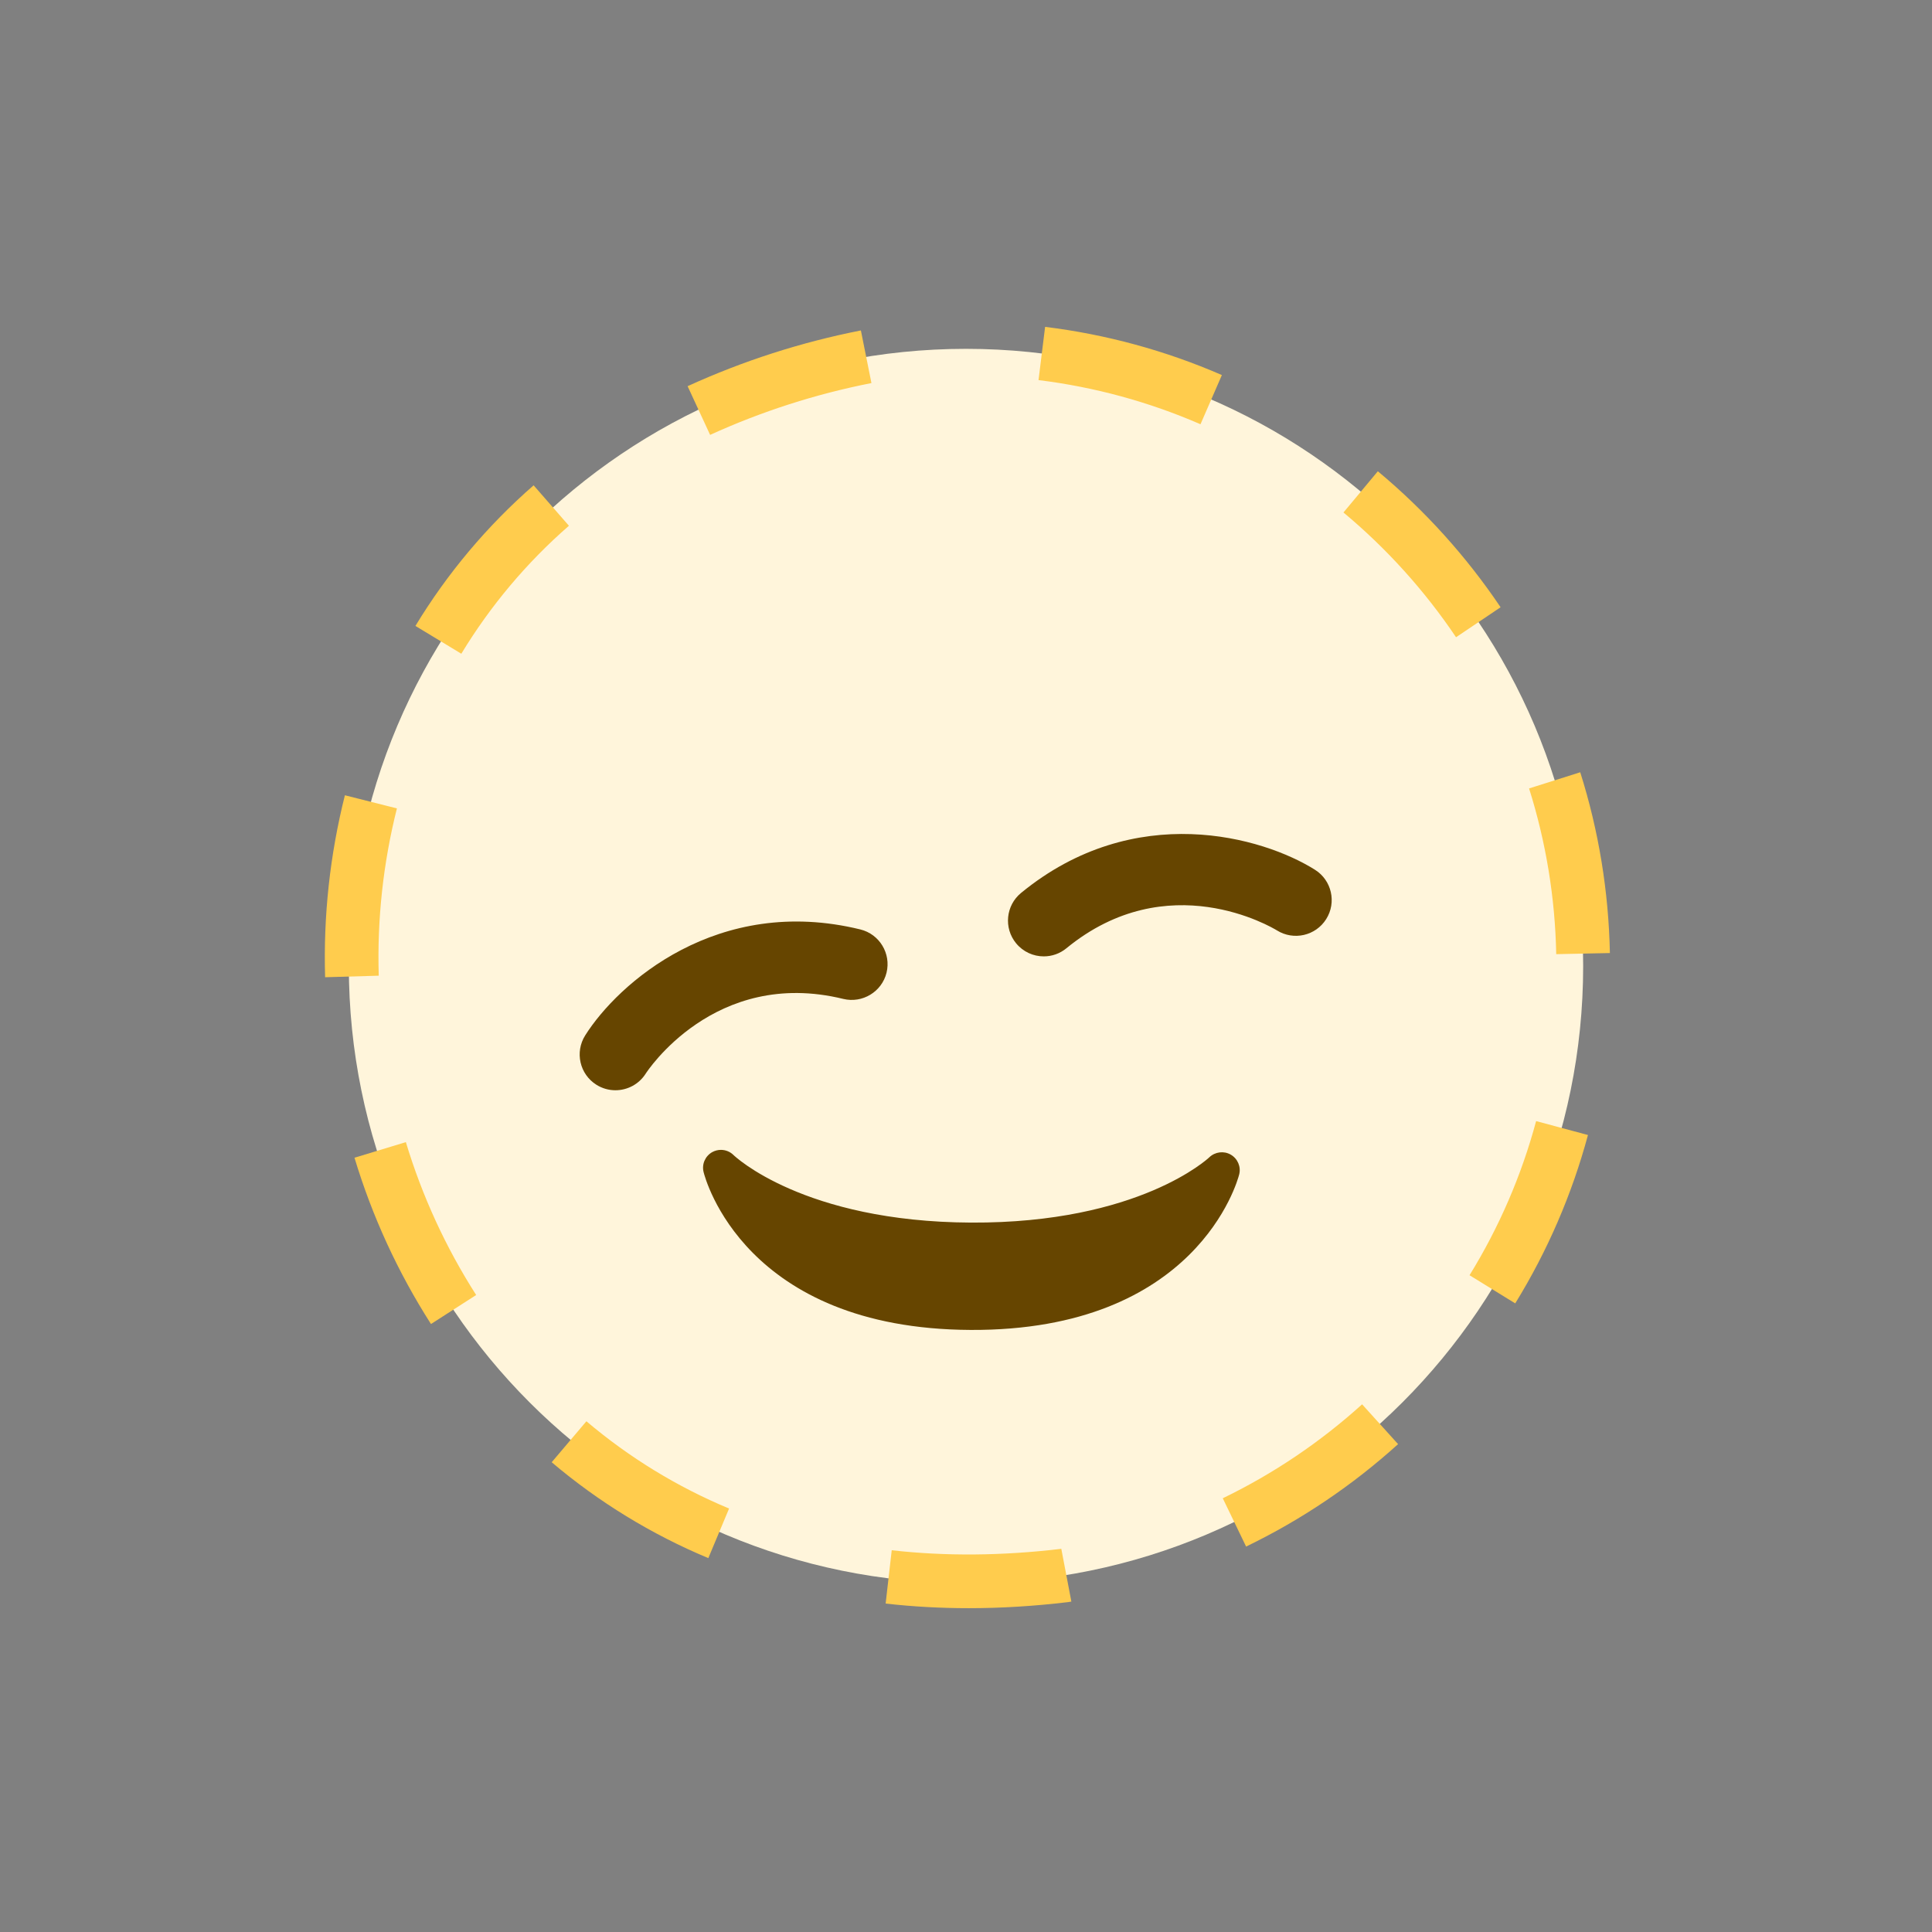 <?xml version="1.0" encoding="UTF-8" standalone="no" ?>
<!DOCTYPE svg PUBLIC "-//W3C//DTD SVG 1.1//EN" "http://www.w3.org/Graphics/SVG/1.1/DTD/svg11.dtd">
<svg xmlns="http://www.w3.org/2000/svg" xmlns:xlink="http://www.w3.org/1999/xlink" version="1.1" width="300" height="300" viewBox="0 0 300 300" xml:space="preserve">
<rect x="0" y="0" width="300" height="300" fill="#808080" stroke="none"/>
<desc>Created with Fabric.js 5.3.0</desc>
<defs>
</defs>
<g transform="matrix(1 0 0 1 150 150)"  >
<g style=""   >
		<g transform="matrix(1 0 0 1 0 0)"  >
<path style="stroke: none; stroke-width: 1; stroke-dasharray: none; stroke-linecap: butt; stroke-dashoffset: 0; stroke-linejoin: miter; stroke-miterlimit: 4; fill: rgb(255,245,219); fill-rule: nonzero; opacity: 1;"  transform=" translate(-100, -100)" d="M 195.833 100 C 195.833 152.928 152.928 195.833 100 195.833 C 47.072 195.833 4.167 152.928 4.167 100 C 4.167 47.072 47.072 4.167 100 4.167 C 152.928 4.167 195.833 47.072 195.833 100 Z" stroke-linecap="round" />
</g>
		<g transform="matrix(1 0 0 1 0.21 0.24)"  >
<path style="stroke: none; stroke-width: 1; stroke-dasharray: none; stroke-linecap: butt; stroke-dashoffset: 0; stroke-linejoin: miter; stroke-miterlimit: 4; fill: rgb(255,204,77); fill-rule: nonzero; opacity: 1;"  transform=" translate(-100.21, -100.24)" d="M 100.439 199.717 C 96.056 199.717 91.711 199.478 87.522 199 L 88.467 190.722 C 96.756 191.661 105.639 191.6 114.8 190.5 L 116.361 198.694 L 115.828 198.778 C 110.578 199.406 105.417 199.717 100.439 199.717 Z M 59.989 191.944 C 51.165 188.26 42.961 183.238 35.667 177.056 L 41.056 170.694 C 47.7 176.324 55.173 180.894 63.211 184.244 L 59.989 191.944 Z M 143.494 190.15 L 139.872 182.65 C 147.74 178.84 155.025 173.928 161.506 168.061 L 167.094 174.244 C 160.024 180.642 152.078 185.998 143.494 190.15 Z M 16.922 155.594 C 11.792 147.575 7.795 138.886 5.044 129.772 L 13.022 127.35 C 15.55 135.728 19.224 143.717 23.939 151.089 L 16.922 155.594 Z M 185.283 152.389 L 178.189 148.017 C 182.776 140.582 186.259 132.52 188.528 124.083 L 196.578 126.244 C 194.094 135.458 190.29 144.265 185.283 152.389 Z M 0.483 101.744 C 0.2 92.229 1.234 82.721 3.556 73.489 L 11.633 75.528 C 9.498 84.015 8.548 92.757 8.811 101.506 L 0.483 101.744 Z M 191.65 98.161 C 191.481 89.426 190.061 80.76 187.433 72.428 L 195.378 69.917 C 198.244 78.978 199.789 88.417 199.983 97.989 L 191.65 98.161 Z M 21.633 51.511 L 14.506 47.194 C 19.462 39.014 25.654 31.649 32.861 25.361 L 38.344 31.639 C 31.783 37.362 26.146 44.065 21.633 51.511 Z M 176.094 48.95 C 171.212 41.699 165.325 35.176 158.611 29.578 L 163.95 23.178 C 171.271 29.279 177.688 36.389 183.011 44.294 L 176.094 48.95 Z M 60.267 17.528 L 56.772 9.967 C 65.372 6.04 74.402 3.135 83.678 1.311 L 85.317 9.483 C 76.681 11.179 68.274 13.879 60.267 17.528 Z M 136.411 15.878 C 128.401 12.396 119.93 10.087 111.261 9.022 L 112.283 0.756 C 121.75 1.917 130.989 4.439 139.733 8.239 L 136.411 15.878 Z" stroke-linecap="round" />
</g>
</g>
</g>
<g transform="matrix(1 0 0 1 150.84 192.53)"  >
<path style="stroke: none; stroke-width: 1; stroke-dasharray: none; stroke-linecap: butt; stroke-dashoffset: 0; stroke-linejoin: miter; stroke-miterlimit: 4; fill: rgb(102,69,0); fill-rule: nonzero; opacity: 1;"  transform=" translate(-42.26, -14.04)" d="M 0.671 3.499 C 0.916 4.495 7.046 27.857 42.14 28.021 C 77.24 28.185 83.582 4.881 83.837 3.887 C 84.148 2.683 83.609 1.431 82.535 0.804 C 81.454 0.182 80.098 0.359 79.199 1.216 C 79.093 1.321 68.296 11.476 42.218 11.354 C 16.141 11.233 5.433 0.977 5.333 0.876 C 4.803 0.346 4.093 0.065 3.382 0.062 C 2.915 0.06 2.442 0.174 2.013 0.411 C 0.922 1.028 0.371 2.287 0.671 3.499 Z" stroke-linecap="round" />
</g>
<g transform="matrix(1 0 0 1 148.4 149.4)"  >
<path style="stroke: none; stroke-width: 1; stroke-dasharray: none; stroke-linecap: butt; stroke-dashoffset: 0; stroke-linejoin: miter; stroke-miterlimit: 4; fill: rgb(102,69,0); fill-rule: nonzero; opacity: 1;"  transform=" translate(-58.9, -19.9)" d="M 6.061 39.794 C 5.05 39.794 4.022 39.517 3.106 38.939 C 0.511 37.306 -0.267 33.878 1.367 31.278 C 6.456 23.206 21.928 9.4 44.089 14.822 C 47.067 15.55 48.889 18.561 48.161 21.539 C 47.428 24.517 44.406 26.328 41.444 25.611 C 21.422 20.711 10.878 37.033 10.772 37.2 C 9.711 38.878 7.906 39.794 6.061 39.794 Z M 72.578 19.006 C 70.967 19.006 69.378 18.311 68.278 16.972 C 66.333 14.6 66.678 11.094 69.056 9.15 C 86.7 -5.317 106.622 0.472 114.694 5.561 C 117.289 7.194 118.067 10.628 116.428 13.222 C 114.8 15.806 111.383 16.594 108.783 14.972 C 108.017 14.505 91.828 4.844 76.094 17.744 C 75.061 18.594 73.817 19.006 72.578 19.006 Z" stroke-linecap="round" />
</g>
</svg>